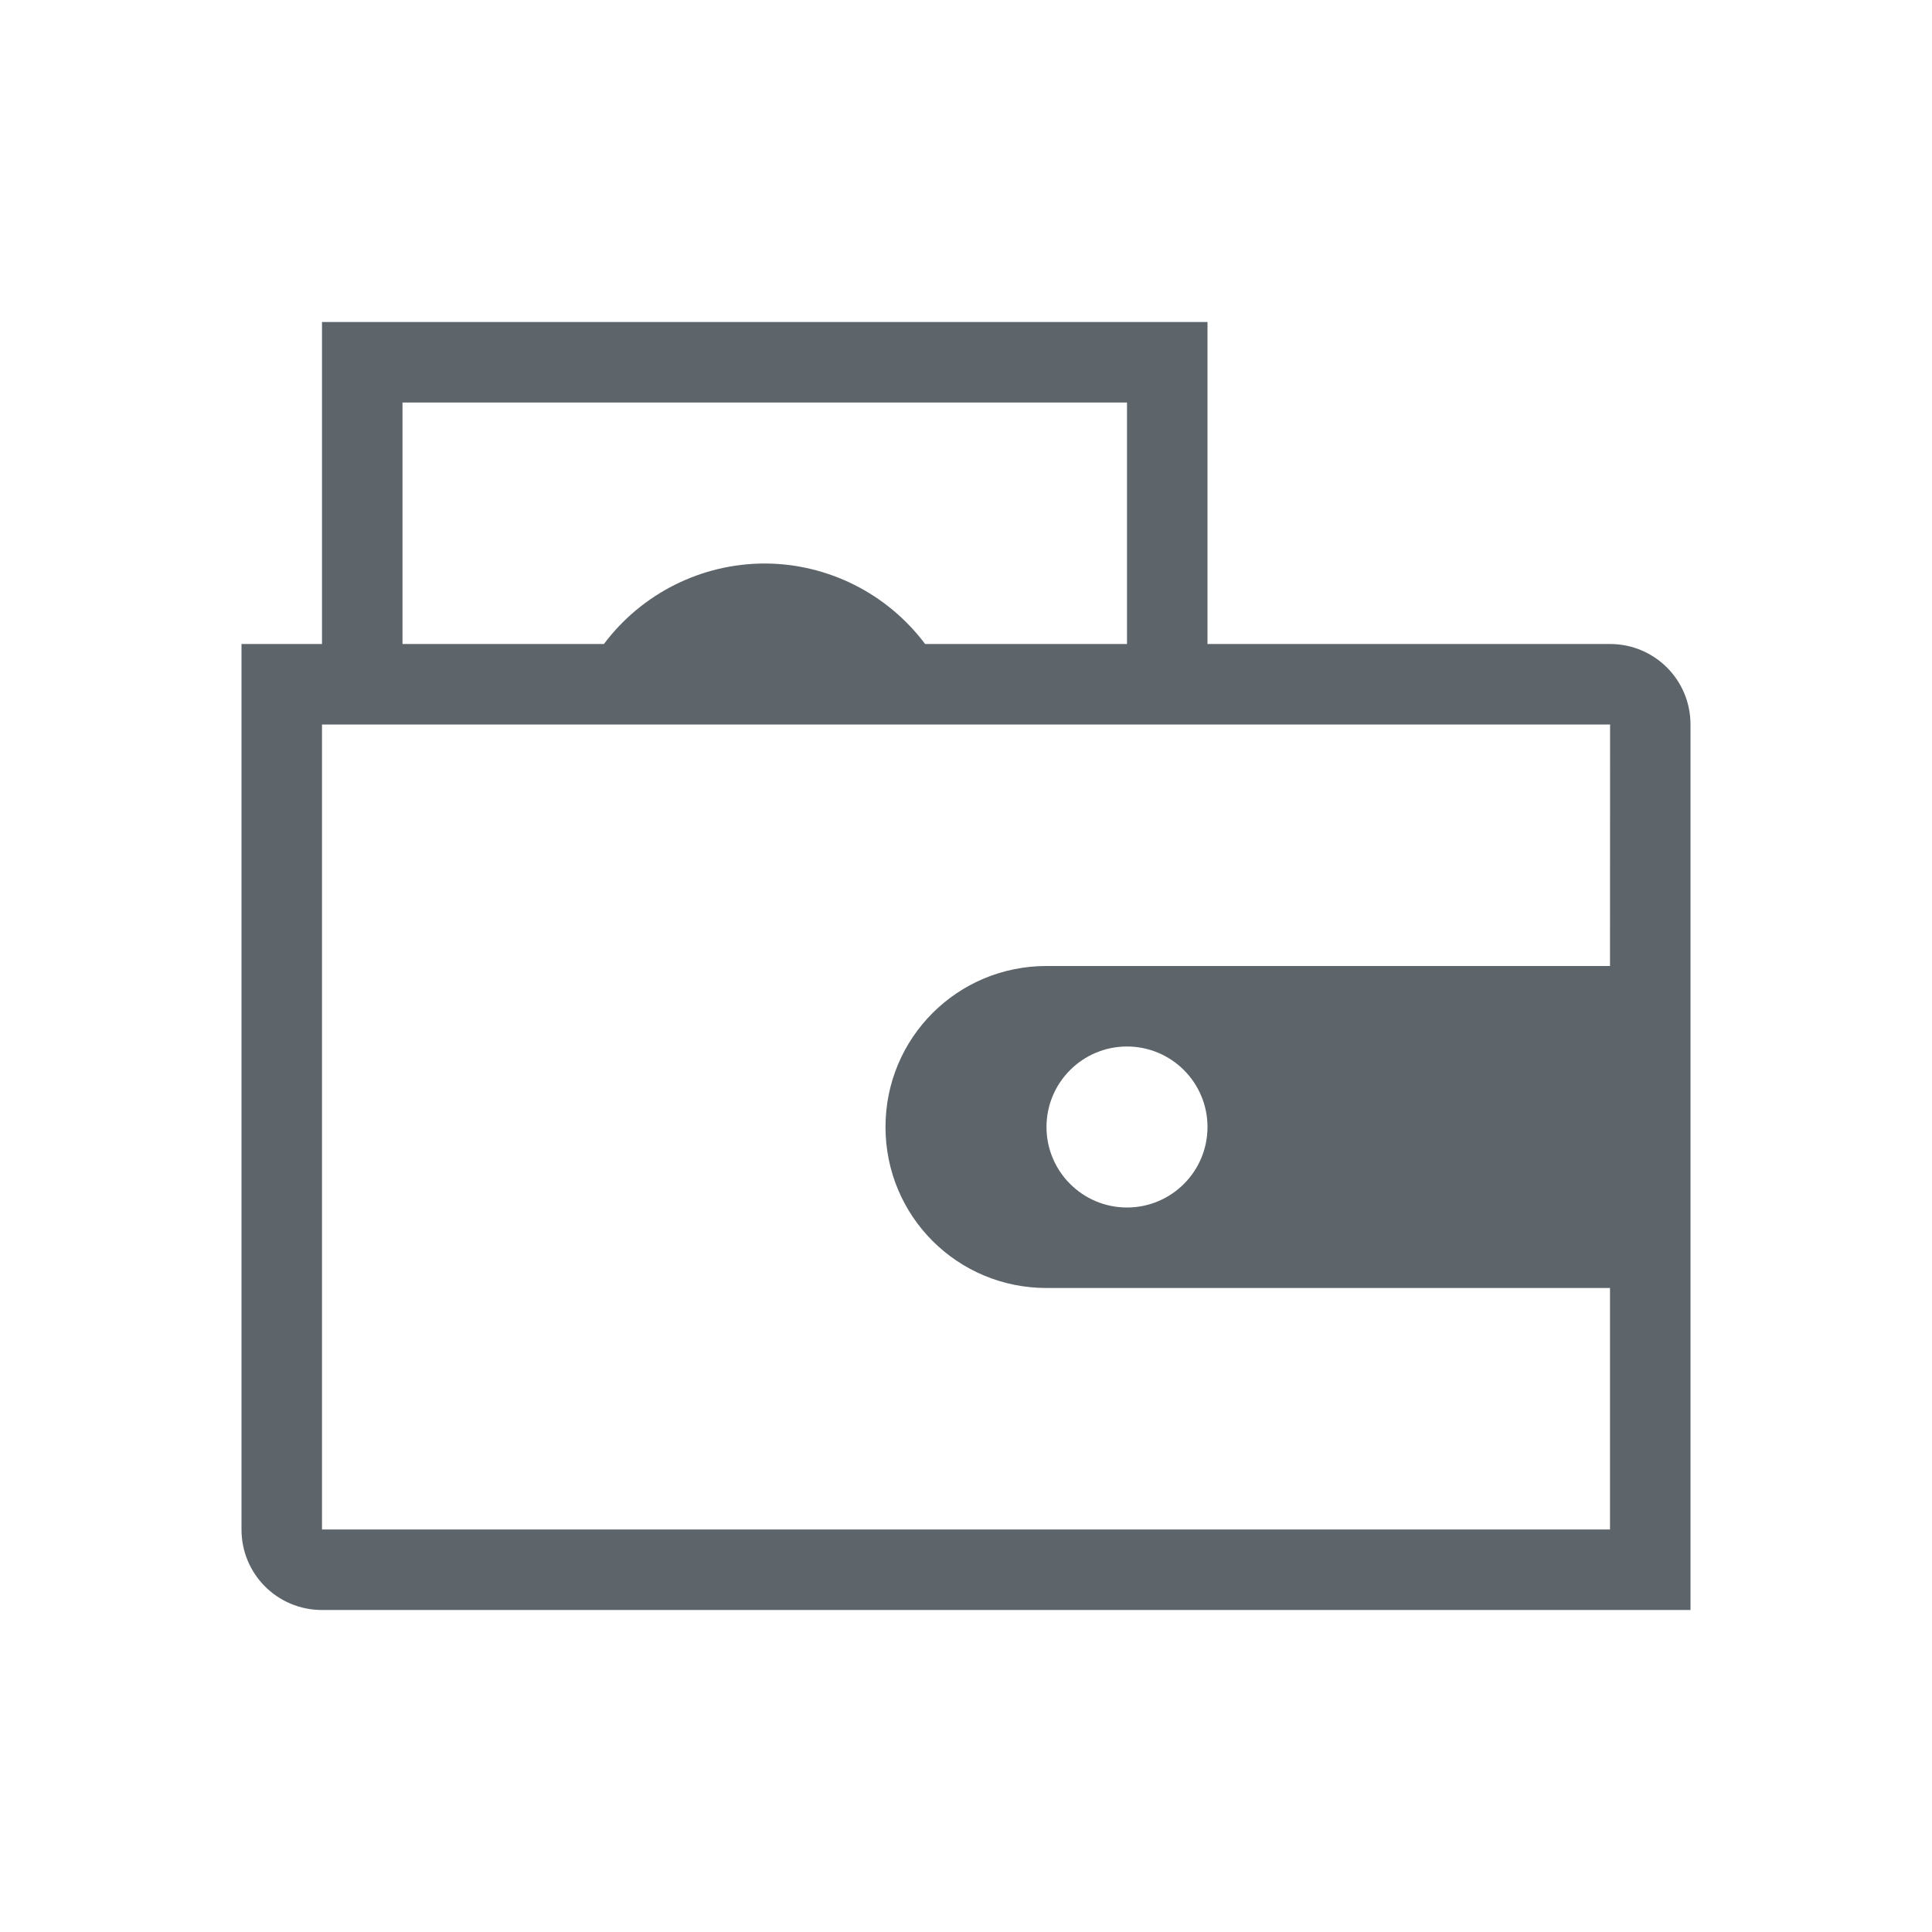 <svg xmlns="http://www.w3.org/2000/svg" viewBox="0 0 24 24">
  <defs id="defs3051">
    <style type="text/css" id="current-color-scheme">
      .ColorScheme-Text {
        color:#5d656b;
      }
      </style>
  </defs><g transform="translate(1,1)">
 <path 
     style="fill:currentColor;fill-opacity:1;stroke:none" 
     d="m 3,3 0,4 -1,0 0,1 0,10 c 0,0.554 0.446,1 1,1 L 19,19 l 1,0 0,-1 0,-10 c 0,-0.554 -0.446,-1 -1,-1 l -5,0 0,-4 z m 1,1 9,0 0,3 -2.508,0 c -0.47,-0.627 -1.208,-0.998 -1.992,-1 -0.786,6.144e-4 -1.526,0.371 -1.998,1 l -2.502,0 z m -1,4 1,0 2.051,0 4.895,0 2.055,0 1,0 5,0 L 19,11 l -2,0 -5,0 c -1.108,0 -2,0.892 -2,2 0,1.108 0.892,2 2,2 l 5,0 2,0 0,3 -16,0 z M 13,12 c 0.552,0 1,0.448 1,1 0,0.552 -0.448,1 -1,1 -0.552,0 -1,-0.448 -1,-1 0,-0.552 0.448,-1 1,-1 z"
	 class="ColorScheme-Text"
     />
</g></svg>
